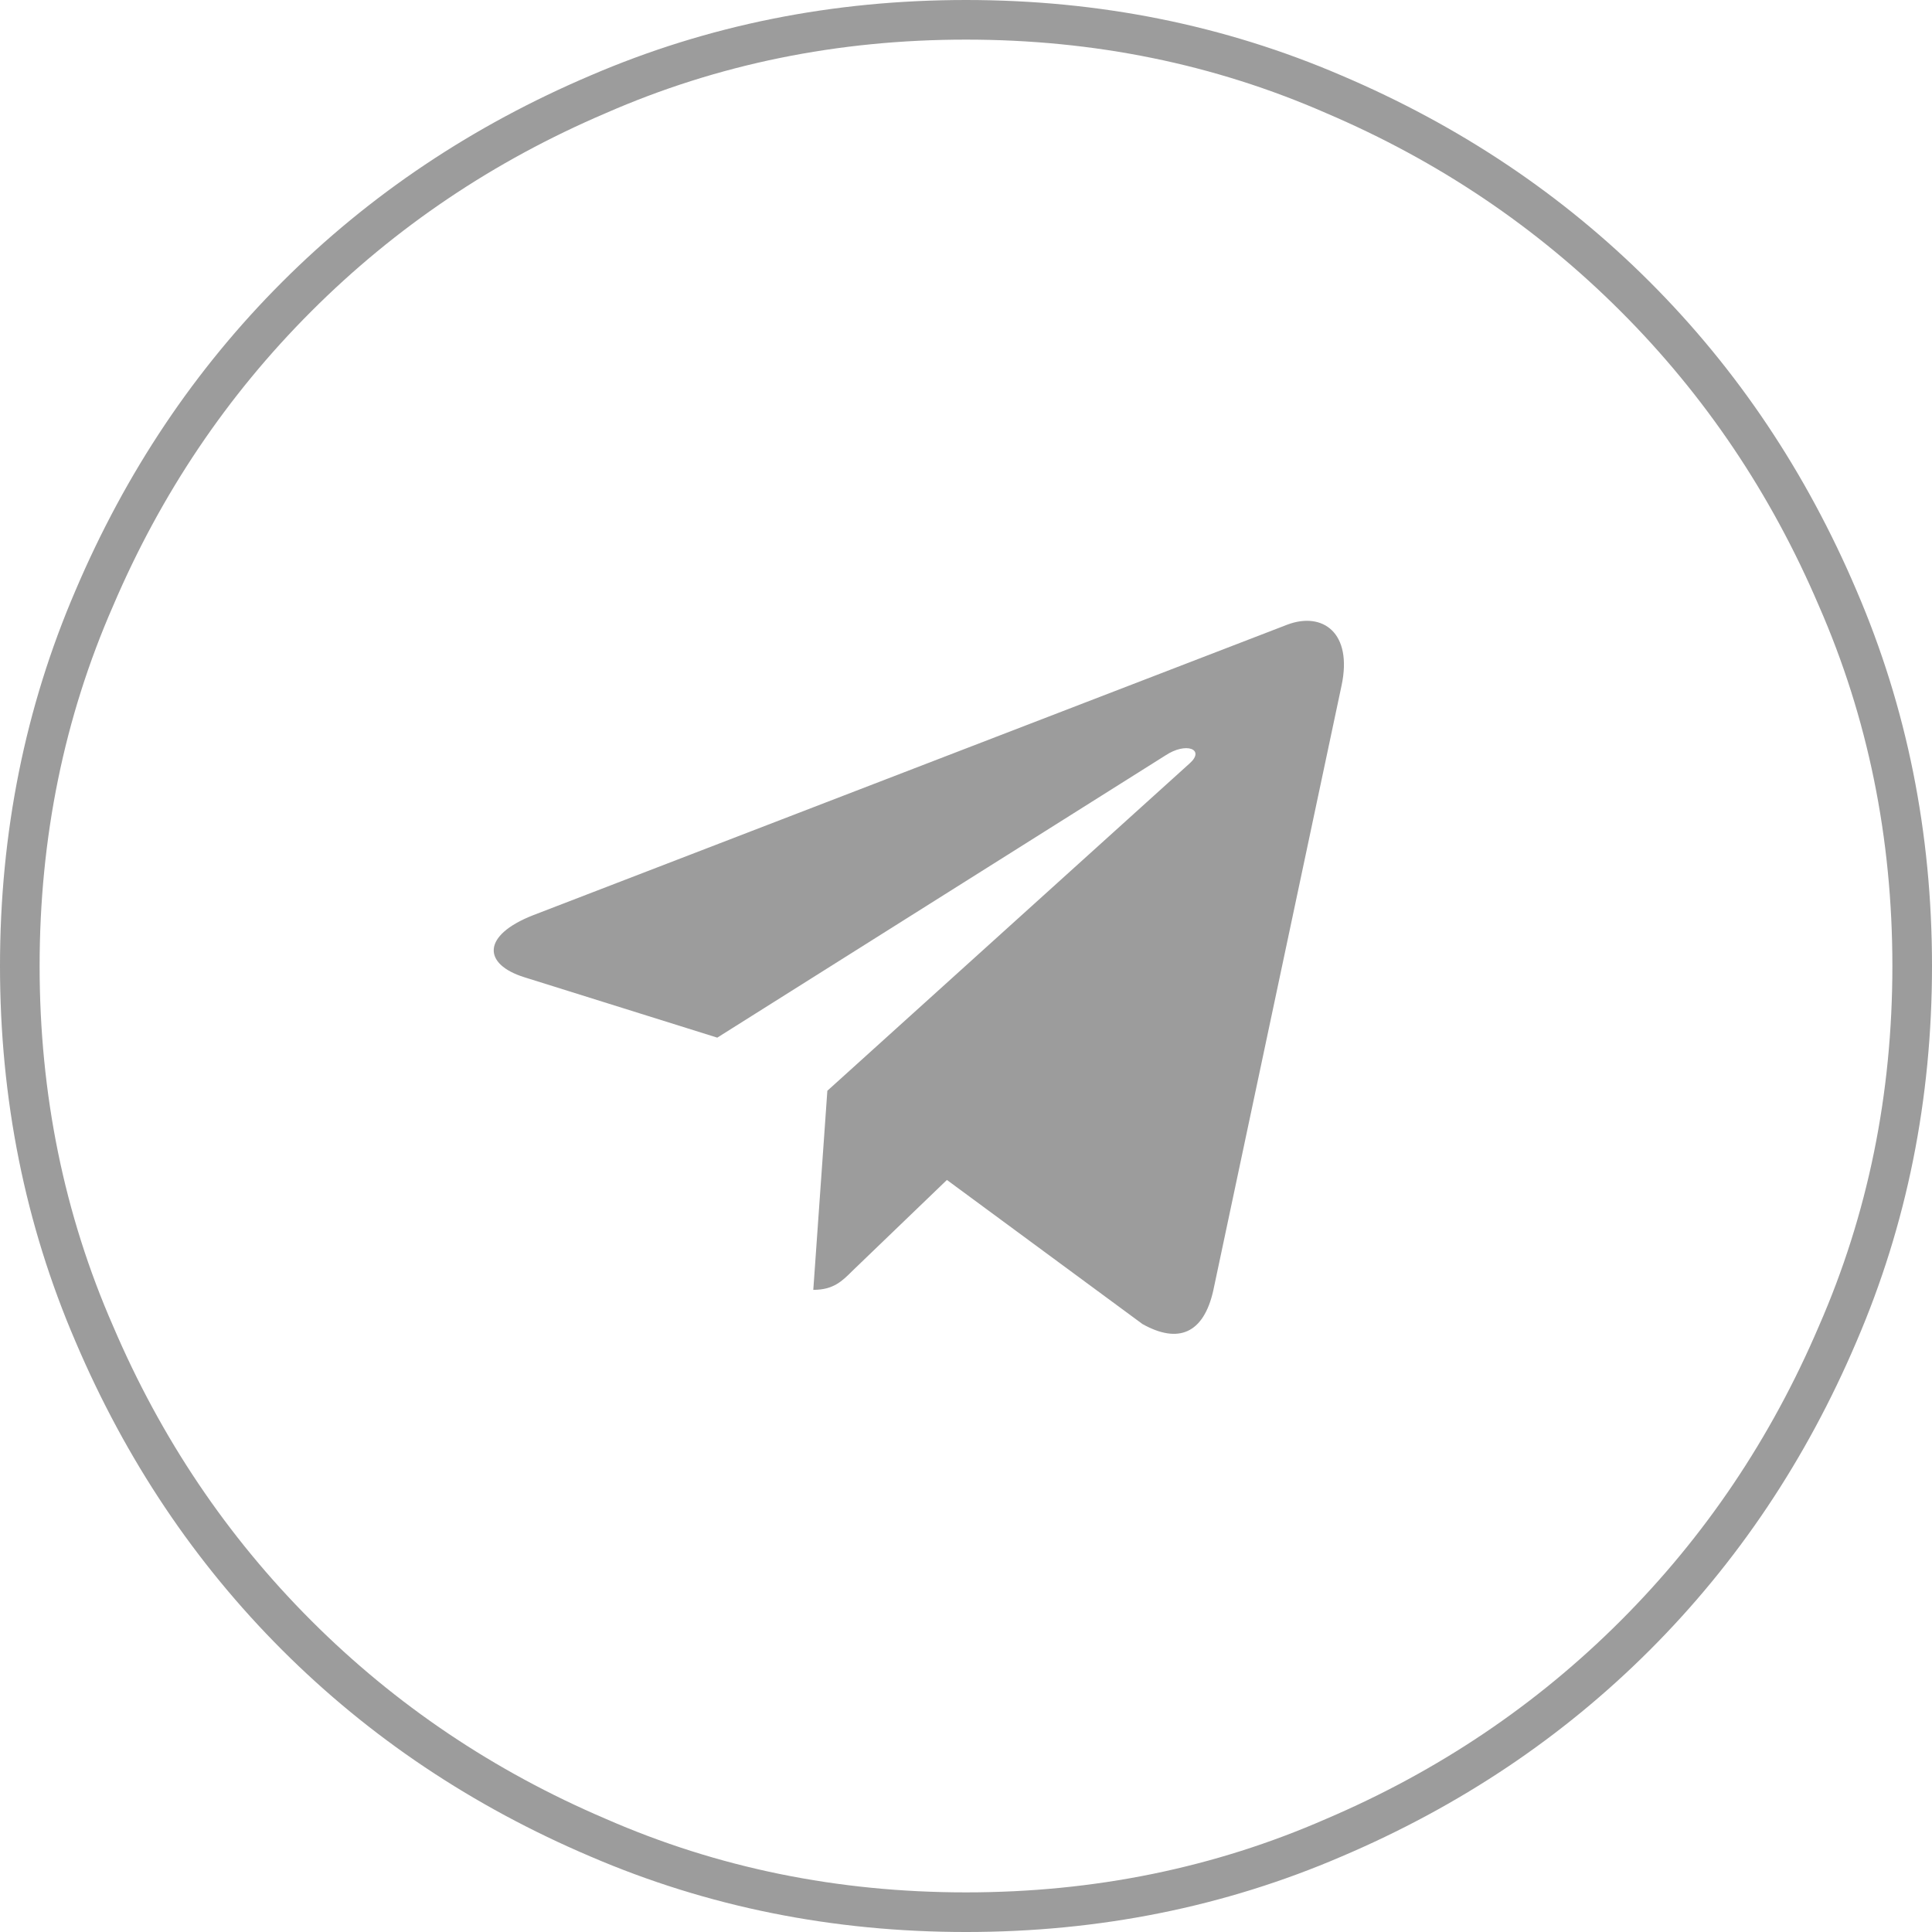 <?xml version="1.0" encoding="UTF-8" standalone="no"?>
<!DOCTYPE svg PUBLIC "-//W3C//DTD SVG 1.1//EN" "http://www.w3.org/Graphics/SVG/1.1/DTD/svg11.dtd">
<svg width="100%" height="100%" viewBox="0 0 1024 1024" version="1.1" xmlns="http://www.w3.org/2000/svg" xmlns:xlink="http://www.w3.org/1999/xlink" xml:space="preserve" xmlns:serif="http://www.serif.com/" style="fill-rule:evenodd;clip-rule:evenodd;stroke-linejoin:round;stroke-miterlimit:2;">
    <path fill="#9c9c9c" d="M512,0c70.667,0 137,13.333 199,40c62.667,26.667 117.167,63.167 163.5,109.5c46.333,46.333 82.833,100.833 109.5,163.5c26.667,62 40,128.333 40,199c0,70.667 -13.333,137 -40,199c-26.667,62.667 -63.167,117.167 -109.5,163.5c-46.333,46.333 -100.833,82.833 -163.5,109.5c-62,26.667 -128.333,40 -199,40c-70.667,0 -137,-13.333 -199,-40c-62.667,-26.667 -117.167,-63.167 -163.5,-109.5c-46.333,-46.333 -82.833,-100.833 -109.5,-163.5c-26.667,-62 -40,-128.333 -40,-199c0,-70.667 13.333,-137 40,-199c26.667,-62.667 63.167,-117.167 109.5,-163.5c46.333,-46.333 100.833,-82.833 163.5,-109.5c62,-26.667 128.333,-40 199,-40Zm0,21c-68,0 -131.667,13 -191,39c-59.333,25.333 -111.333,60.333 -156,105c-44.667,44.667 -79.667,96.667 -105,156c-26,59.333 -39,123 -39,191c0,68 13,131.667 39,191c25.333,59.333 60.333,111.333 105,156c44.667,44.667 96.667,79.667 156,105c59.333,26 123,39 191,39c68,0 131.667,-13 191,-39c59.333,-25.333 111.333,-60.333 156,-105c44.667,-44.667 79.667,-96.667 105,-156c26,-59.333 39,-123 39,-191c0,-68 -13,-131.667 -39,-191c-25.333,-59.333 -60.333,-111.333 -105,-156c-44.667,-44.667 -96.667,-79.667 -156,-105c-59.333,-26 -123,-39 -191,-39Zm199.035,342.436l-68.005,320.712c-5.135,22.631 -18.511,28.264 -37.52,17.609l-103.626,-76.359l-49.994,48.094c-5.537,5.537 -10.156,10.157 -20.828,10.157l7.453,-105.525l192.04,-173.53c8.354,-7.437 -1.819,-11.573 -12.973,-4.121l-237.415,149.499l-102.209,-31.999c-22.229,-6.937 -22.631,-22.228 4.635,-32.9l399.775,-154.022c18.51,-6.937 34.703,4.121 28.667,32.401l-0,-0.016Z"/>
</svg>
